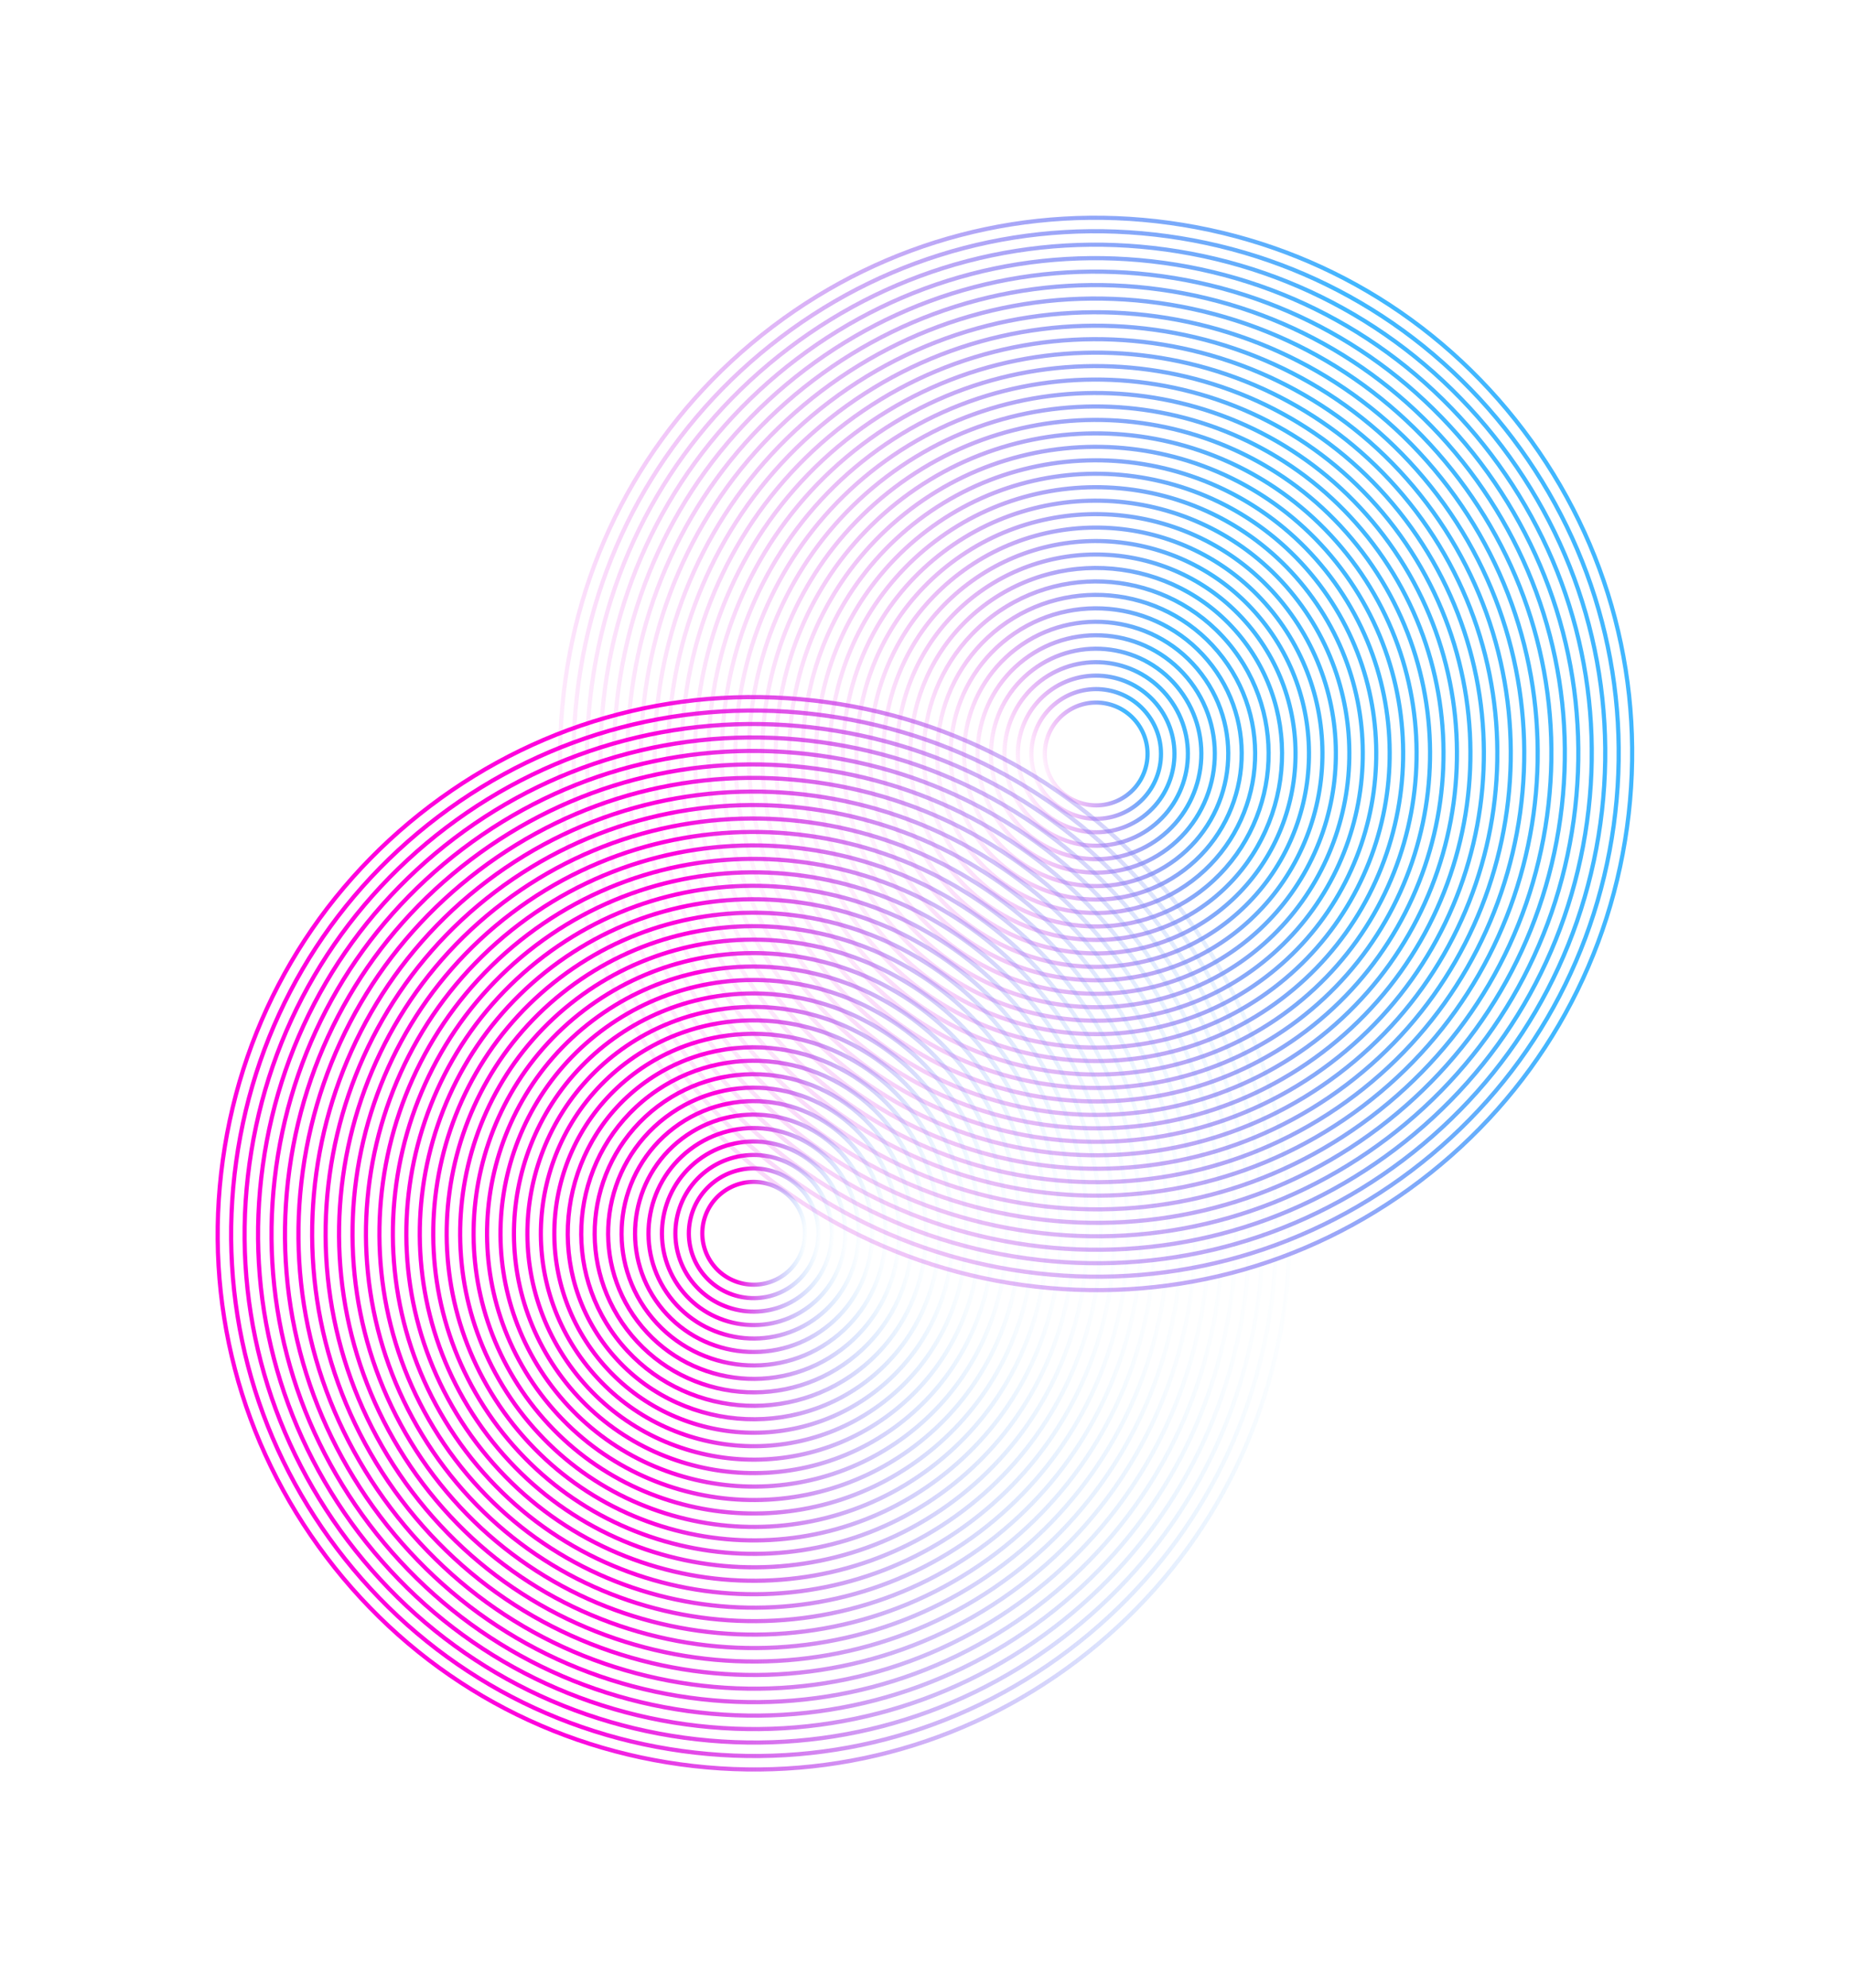 <svg width="1156" height="1241" viewBox="0 0 1156 1241" fill="none" xmlns="http://www.w3.org/2000/svg">
<path d="M887.396 738.52C815.84 792.706 727.475 815.786 638.572 803.514C549.668 791.242 470.869 745.086 416.691 673.541C362.518 602.002 339.453 513.64 351.742 424.739C364.031 335.838 410.203 257.04 481.76 202.853C553.316 148.667 641.68 125.587 730.584 137.859C819.487 150.131 898.282 196.291 952.455 267.831C1006.63 339.37 1029.69 427.731 1017.41 516.628C1005.12 605.535 958.947 684.337 887.396 738.52ZM483.328 204.925C412.326 258.691 366.508 336.881 354.319 425.091C342.124 513.306 365.015 600.976 418.772 671.966C472.525 742.95 550.716 788.752 638.928 800.933C727.139 813.115 814.827 790.205 885.824 736.443C956.82 682.68 1002.64 604.487 1014.83 516.276C1027.03 428.062 1004.14 340.392 950.38 269.402C896.622 198.413 818.436 152.616 730.224 140.434C642.012 128.262 554.325 151.162 483.328 204.925Z" fill="url(#paint0_linear_4210_1553)"/>
<path d="M882.322 731.819C812.556 784.65 726.399 807.156 639.72 795.187C553.04 783.218 476.214 738.22 423.393 668.467C370.572 598.713 348.081 512.57 360.065 425.887C372.043 339.209 417.064 262.38 486.83 209.549C556.596 156.718 642.753 134.212 729.433 146.181C816.112 158.15 892.938 203.148 945.759 272.901C998.58 342.654 1021.07 428.802 1009.09 515.481C997.104 602.163 952.083 678.992 882.322 731.819ZM488.402 211.625C419.191 264.036 374.529 340.253 362.645 426.244C350.762 512.236 373.072 597.702 425.468 666.895C477.865 736.088 554.081 780.741 640.074 792.615C726.063 804.484 811.537 782.163 880.749 729.752C949.96 677.341 994.622 601.124 1006.51 515.133C1018.39 429.147 996.083 343.68 943.682 274.482C891.282 205.284 815.064 160.64 729.076 148.771C643.088 136.893 557.609 159.219 488.402 211.625Z" fill="url(#paint1_linear_4210_1553)"/>
<path d="M877.248 725.118C809.272 776.594 725.328 798.522 640.871 786.865C556.414 775.208 481.563 731.359 430.098 663.397C378.634 595.435 356.724 511.496 368.395 427.045C380.071 342.591 423.936 267.735 491.912 216.26C559.887 164.785 643.832 142.856 728.289 154.513C812.746 166.17 887.597 210.02 939.061 277.981C990.526 345.943 1012.44 429.879 1000.76 514.333C989.083 598.791 945.219 673.647 877.248 725.118ZM493.476 218.326C426.055 269.381 382.549 343.624 370.968 427.392C359.391 511.155 381.125 594.413 432.17 661.82C483.214 729.227 557.462 772.719 641.227 784.284C724.992 795.85 808.254 774.097 875.675 723.042C943.097 671.986 986.598 597.738 998.184 513.976C1009.76 430.212 988.026 346.954 936.982 279.547C885.938 212.141 811.69 168.649 727.925 157.083C644.159 145.527 560.892 167.275 493.476 218.326Z" fill="url(#paint2_linear_4210_1553)"/>
<path d="M872.174 718.418C805.989 768.537 724.257 789.887 642.024 778.534C559.79 767.18 486.913 724.489 436.801 658.313C386.689 592.137 365.353 510.415 376.719 428.184C388.084 345.952 430.797 273.065 496.978 222.95C563.163 172.83 644.895 151.48 727.128 162.834C809.361 174.187 882.239 216.879 932.351 283.055C982.463 349.23 1003.79 430.956 992.433 513.184C981.068 595.416 938.354 668.303 872.174 718.418ZM498.55 225.026C432.919 274.726 390.569 347.005 379.294 428.545C368.019 510.084 389.183 591.13 438.871 656.745C488.559 722.361 560.837 764.7 642.374 775.957C723.917 787.21 804.97 766.041 870.602 716.341C936.233 666.642 978.583 594.362 989.858 512.823C1001.13 431.283 979.968 350.238 930.281 284.622C880.593 219.007 808.315 176.668 726.778 165.411C645.23 154.162 564.176 175.331 498.55 225.026Z" fill="url(#paint3_linear_4210_1553)"/>
<path d="M867.1 711.718C802.705 760.481 723.177 781.252 643.171 770.207C563.166 759.162 492.253 717.627 443.497 653.242C394.742 588.858 373.982 509.344 385.045 429.337C396.104 349.333 437.656 278.414 502.052 229.65C566.447 180.887 645.975 160.116 725.98 171.161C805.986 182.206 876.899 223.742 925.655 288.126C974.41 352.51 995.165 432.028 984.107 512.031C973.047 592.044 931.49 662.958 867.1 711.718ZM503.624 231.727C439.783 280.071 398.589 350.377 387.626 429.694C376.662 509.011 397.242 587.847 445.577 651.676C493.912 715.505 564.216 756.687 643.535 767.637C722.854 778.587 801.695 757.995 865.536 709.651C929.376 661.308 970.571 591.001 981.534 511.685C992.498 432.368 971.918 353.532 923.583 289.702C875.248 225.873 804.944 184.692 725.625 173.742C646.306 162.792 567.46 183.387 503.624 231.727Z" fill="url(#paint4_linear_4210_1553)"/>
<path d="M862.026 705.017C799.421 752.425 722.106 772.617 644.323 761.885C566.536 751.147 497.598 710.76 450.199 648.167C402.8 585.575 382.62 508.265 393.368 430.484C404.12 352.699 444.52 283.759 507.126 236.351C569.731 188.942 647.046 168.75 724.829 179.483C802.616 190.221 871.554 230.607 918.953 293.2C966.352 355.793 986.532 433.102 975.784 510.883C965.032 588.669 924.626 657.613 862.026 705.017ZM508.698 238.427C446.648 285.416 406.605 353.752 395.948 430.841C385.295 507.935 405.296 584.558 452.274 646.596C499.253 708.634 567.588 748.663 644.679 759.304C721.774 769.951 798.403 749.928 860.454 702.94C922.504 655.952 962.547 587.615 973.204 510.526C983.856 433.432 963.856 356.81 916.878 294.772C869.899 232.734 801.564 192.705 724.473 182.063C647.377 171.426 570.744 191.443 508.698 238.427Z" fill="url(#paint5_linear_4210_1553)"/>
<path d="M856.952 698.317C796.137 744.369 721.035 763.983 645.476 753.554C569.916 743.125 502.948 703.89 456.905 643.089C410.863 582.288 391.259 507.186 401.699 431.633C412.145 356.076 451.385 289.104 512.2 243.051C573.015 196.999 648.117 177.385 723.676 187.814C799.235 198.243 866.204 237.478 912.246 298.279C958.289 359.08 977.898 434.178 967.453 509.735C957.011 585.297 917.762 652.268 856.952 698.317ZM513.772 245.128C453.512 290.761 414.625 357.124 404.274 431.994C393.924 506.865 413.353 581.275 458.98 641.527C504.606 701.778 570.963 740.644 645.83 750.982C720.703 761.317 795.123 741.878 855.384 696.245C915.644 650.613 954.531 584.249 964.881 509.379C975.232 434.509 955.802 360.098 910.18 299.852C864.558 239.605 798.197 200.734 723.326 190.391C648.448 180.061 574.027 199.5 513.772 245.128Z" fill="url(#paint6_linear_4210_1553)"/>
<path d="M851.878 691.616C730.032 783.885 555.854 759.843 463.602 638.018C371.349 516.193 395.427 342.021 517.274 249.752C639.12 157.483 813.298 181.525 905.55 303.35C997.803 425.174 973.719 599.351 851.878 691.616ZM518.846 251.828C398.146 343.23 374.293 515.768 465.681 636.452C557.069 757.135 729.613 780.951 850.313 689.55C971.014 598.149 994.867 425.61 903.479 304.927C812.09 184.243 639.547 160.427 518.846 251.828Z" fill="url(#paint7_linear_4210_1553)"/>
<path d="M846.804 684.915C728.654 774.385 559.755 751.069 470.303 632.943C380.852 514.818 404.198 345.922 522.348 256.452C640.497 166.983 809.397 190.299 898.849 308.424C988.299 426.559 964.954 595.446 846.804 684.915ZM523.92 258.529C406.911 347.135 383.796 514.393 472.383 631.377C560.97 748.361 728.236 771.451 845.24 682.849C962.243 594.247 985.364 426.985 896.777 310.001C808.19 193.017 640.924 169.927 523.92 258.529Z" fill="url(#paint8_linear_4210_1553)"/>
<path d="M841.734 678.22C727.281 764.891 563.663 742.306 477.009 627.874C390.354 513.442 412.973 349.828 527.426 263.158C641.879 176.488 805.497 199.072 892.151 313.504C978.806 427.936 956.187 591.55 841.734 678.22ZM528.994 265.23C415.682 351.036 393.294 513.012 479.084 626.302C564.874 739.593 726.853 761.955 840.165 676.149C953.478 590.342 975.866 428.367 890.076 315.076C804.286 201.786 642.301 179.427 528.994 265.23Z" fill="url(#paint9_linear_4210_1553)"/>
<path d="M836.66 671.52C725.898 755.395 567.567 733.537 483.71 622.799C399.853 512.061 421.738 353.734 532.5 269.859C643.261 185.983 801.593 207.841 885.45 318.579C969.307 429.317 947.417 587.649 836.66 671.52ZM534.068 271.93C424.453 354.937 402.793 511.631 485.786 621.227C568.778 730.824 725.476 752.455 835.092 669.448C944.707 586.441 966.367 429.747 883.374 320.151C800.382 210.554 643.684 188.923 534.068 271.93Z" fill="url(#paint10_linear_4210_1553)"/>
<path d="M831.586 664.819C724.521 745.895 571.472 724.769 490.412 617.724C409.351 510.68 430.509 357.635 537.574 276.559C644.639 195.483 797.688 216.609 878.748 323.654C959.808 430.698 938.646 583.747 831.586 664.819ZM539.142 278.63C433.223 358.838 412.291 510.25 492.487 616.153C572.683 722.056 724.098 742.956 830.017 662.748C935.937 582.54 956.869 431.128 876.673 325.225C796.477 219.322 645.061 198.422 539.142 278.63Z" fill="url(#paint11_linear_4210_1553)"/>
<path d="M826.512 658.119C723.144 736.395 575.376 716 497.113 612.65C418.85 509.299 439.279 361.536 542.648 283.26C646.016 204.983 793.788 225.383 872.047 328.729C950.306 432.074 929.881 579.842 826.512 658.119ZM544.212 285.326C441.984 362.739 421.786 508.864 499.184 611.073C576.583 713.282 722.717 733.451 824.939 656.042C927.167 578.629 947.366 432.504 869.967 330.295C792.569 228.086 646.435 207.917 544.212 285.326Z" fill="url(#paint12_linear_4210_1553)"/>
<path d="M821.438 651.418C721.766 726.895 579.276 707.227 503.814 607.575C428.349 507.918 448.044 365.441 547.722 289.96C647.399 214.479 789.883 234.152 865.345 333.803C940.802 433.459 921.11 575.941 821.438 651.418ZM549.286 292.026C450.755 366.64 431.288 507.488 505.886 605.998C580.483 704.508 721.334 723.955 819.865 649.341C918.397 574.728 937.863 433.88 863.266 335.37C788.668 236.859 647.812 217.417 549.286 292.026Z" fill="url(#paint13_linear_4210_1553)"/>
<path d="M816.364 644.718C720.384 717.399 583.181 698.458 510.516 602.5C437.851 506.542 456.815 369.342 552.796 296.661C648.776 223.979 785.979 242.92 858.644 338.878C931.309 434.836 912.339 572.04 816.364 644.718ZM554.36 298.727C459.526 370.541 440.787 506.107 512.587 600.923C584.388 695.74 719.957 714.455 814.791 642.641C909.626 570.827 928.365 435.261 856.564 340.444C784.764 245.628 649.195 226.913 554.36 298.727Z" fill="url(#paint14_linear_4210_1553)"/>
<path d="M811.29 638.017C719.006 707.9 587.085 689.69 517.213 597.42C447.342 505.151 465.578 373.233 557.862 303.351C650.145 233.468 782.067 251.678 851.938 343.948C921.81 436.217 903.574 568.135 811.29 638.017ZM559.434 305.427C468.296 374.442 450.285 504.726 519.289 595.849C588.292 686.971 718.579 704.955 809.717 635.94C900.861 566.922 918.866 436.642 849.863 345.519C780.86 254.396 650.572 236.413 559.434 305.427Z" fill="url(#paint15_linear_4210_1553)"/>
<path d="M806.216 631.317C717.629 698.4 590.989 680.921 523.915 592.345C456.84 503.77 474.348 377.134 562.936 310.051C651.523 242.968 778.162 260.446 845.237 349.022C912.311 437.598 894.803 564.233 806.216 631.317ZM564.508 312.128C477.062 378.347 459.784 503.345 525.99 590.774C592.196 678.203 717.202 695.455 804.643 629.24C892.09 563.02 909.368 438.023 843.161 350.594C776.955 263.165 651.95 245.912 564.508 312.128Z" fill="url(#paint16_linear_4210_1553)"/>
<path d="M801.142 624.616C716.246 688.904 594.89 672.147 530.616 587.271C466.343 502.394 483.114 381.039 568.01 316.752C652.906 252.464 774.262 269.22 838.536 354.097C902.813 438.979 886.033 560.332 801.142 624.616ZM569.582 318.828C485.833 382.248 469.287 501.969 532.692 585.699C596.101 669.434 715.82 685.959 799.57 622.539C883.319 559.119 899.865 439.398 836.46 355.668C773.055 271.938 653.332 255.408 569.582 318.828Z" fill="url(#paint17_linear_4210_1553)"/>
<path d="M796.068 617.916C714.869 679.404 598.794 663.379 537.318 582.196C475.841 501.013 491.885 384.941 573.084 323.452C654.283 261.964 770.358 277.989 831.834 359.172C893.31 440.355 877.262 556.431 796.068 617.916ZM574.656 325.529C494.603 386.15 478.785 500.588 539.393 580.624C600.005 660.666 714.442 676.46 794.495 615.839C874.549 555.218 890.367 440.78 829.759 360.743C769.151 280.707 654.71 264.908 574.656 325.529Z" fill="url(#paint18_linear_4210_1553)"/>
<path d="M790.994 611.215C713.492 669.904 602.699 654.611 544.019 577.121C485.34 499.632 500.655 388.842 578.158 330.153C655.66 271.463 766.453 286.757 825.133 364.246C883.812 441.736 868.497 552.526 790.994 611.215ZM579.73 332.229C503.369 390.055 488.284 499.207 546.099 575.555C603.914 651.903 713.069 666.965 789.425 609.144C865.787 551.318 880.872 442.166 823.061 365.823C765.246 289.475 656.087 274.408 579.73 332.229Z" fill="url(#paint19_linear_4210_1553)"/>
<path d="M785.92 604.514C712.114 660.404 606.603 645.842 550.721 572.046C494.839 498.251 509.426 392.743 583.232 336.853C657.038 280.963 762.549 295.526 818.431 369.321C874.313 443.117 859.726 548.624 785.92 604.514ZM584.804 338.93C512.139 393.956 497.782 497.826 552.8 570.48C607.814 643.129 711.69 657.475 784.355 602.448C857.021 547.422 871.377 443.552 816.36 370.898C761.342 298.244 657.464 283.908 584.804 338.93Z" fill="url(#paint20_linear_4210_1553)"/>
<path d="M780.846 597.814C710.731 650.909 610.507 637.073 557.422 566.972C504.337 496.87 518.191 396.648 588.306 343.554C658.42 290.459 758.645 304.294 811.73 374.396C864.815 444.498 850.955 544.723 780.846 597.814ZM589.878 345.63C520.91 397.857 507.281 496.445 559.502 565.405C611.722 634.366 710.313 647.975 779.281 595.748C848.25 543.521 861.879 444.933 809.658 375.973C757.438 307.012 658.847 293.403 589.878 345.63Z" fill="url(#paint21_linear_4210_1553)"/>
<path d="M775.776 591.119C709.358 641.414 614.412 628.305 564.128 561.903C513.844 495.5 526.966 400.555 593.384 350.26C659.802 299.964 754.748 313.073 805.032 379.476C855.316 445.879 842.194 540.824 775.776 591.119ZM594.952 352.331C529.68 401.759 516.784 495.07 566.203 560.331C615.623 625.592 708.935 638.475 774.207 589.047C839.479 539.62 852.376 446.309 802.957 381.048C753.533 315.781 660.224 302.903 594.952 352.331Z" fill="url(#paint22_linear_4210_1553)"/>
<path d="M770.702 584.418C707.981 631.914 618.316 619.537 570.829 556.828C523.342 494.119 535.736 404.456 598.458 356.96C661.179 309.464 750.844 321.842 798.33 384.551C845.817 447.26 833.423 536.922 770.702 584.418ZM600.026 359.032C538.446 405.664 526.282 493.689 572.904 555.256C619.527 616.824 707.558 628.975 769.133 582.347C830.714 535.715 842.878 447.69 796.255 386.122C749.633 324.555 661.602 312.403 600.026 359.032Z" fill="url(#paint23_linear_4210_1553)"/>
<path d="M765.628 577.718C706.598 622.419 622.22 610.768 577.531 551.753C532.841 492.738 544.507 408.357 603.532 363.661C662.562 318.96 746.94 330.61 791.629 389.625C836.319 448.641 824.653 533.021 765.628 577.718ZM605.1 365.732C547.216 409.565 535.781 492.308 579.606 550.181C623.431 608.055 706.175 619.479 764.059 575.646C821.943 531.813 833.379 449.071 789.554 391.197C745.728 333.323 662.984 321.899 605.1 365.732Z" fill="url(#paint24_linear_4210_1553)"/>
<path d="M760.554 571.017C705.221 612.919 626.125 602 584.232 546.678C542.339 491.357 553.272 412.263 608.606 370.361C663.939 328.46 743.035 339.379 784.928 394.7C826.82 450.022 815.882 529.12 760.554 571.017ZM610.17 372.427C555.983 413.461 545.275 490.921 586.303 545.101C627.332 599.281 704.794 609.974 758.981 568.941C813.169 527.907 823.876 450.447 782.848 396.266C741.82 342.086 664.358 331.394 610.17 372.427Z" fill="url(#paint25_linear_4210_1553)"/>
<path d="M755.48 564.317C703.843 603.419 630.029 593.231 590.934 541.603C551.838 489.976 562.043 416.164 613.68 377.062C665.317 337.959 739.131 348.147 778.226 399.775C817.318 451.397 807.117 525.214 755.48 564.317ZM615.244 379.128C564.748 417.366 554.774 489.54 593.005 540.026C631.236 590.513 703.417 600.474 753.907 562.24C804.403 524.002 814.383 451.824 776.152 401.337C737.92 350.86 665.735 340.893 615.244 379.128Z" fill="url(#paint26_linear_4210_1553)"/>
<path d="M750.406 557.616C702.466 593.919 633.93 584.458 597.635 536.529C561.341 488.6 570.81 420.06 618.75 383.757C666.69 347.454 735.226 356.916 771.525 404.85C807.823 452.784 798.346 521.313 750.406 557.616ZM620.318 385.828C573.519 421.268 564.276 488.165 599.706 534.952C635.137 581.739 702.039 590.975 748.833 555.54C795.633 520.1 804.881 453.199 769.451 406.412C734.021 359.625 667.113 350.393 620.318 385.828Z" fill="url(#paint27_linear_4210_1553)"/>
<path d="M745.332 550.916C701.083 584.423 637.834 575.689 604.332 531.449C570.831 487.208 579.576 423.956 623.82 390.452C668.068 356.944 731.318 365.679 764.819 409.919C798.32 454.159 789.575 517.412 745.332 550.916ZM625.392 392.529C582.29 425.169 573.77 486.787 606.403 529.881C639.036 572.975 700.651 581.483 743.759 548.839C786.862 516.199 795.382 454.58 762.749 411.487C730.111 368.397 668.495 359.889 625.392 392.529Z" fill="url(#paint28_linear_4210_1553)"/>
<path d="M740.258 544.215C699.706 574.924 641.738 566.921 611.034 526.374C580.33 485.827 588.342 427.861 628.894 397.153C669.446 366.444 727.414 374.447 758.118 414.994C788.822 455.54 780.805 513.511 740.258 544.215ZM630.466 399.229C591.06 429.07 583.274 485.403 613.109 524.802C642.945 564.202 699.279 571.979 738.685 542.139C778.091 512.298 785.884 455.961 756.048 416.561C726.207 377.166 669.873 369.389 630.466 399.229Z" fill="url(#paint29_linear_4210_1553)"/>
<path d="M735.184 537.515C698.329 565.424 645.643 558.152 617.736 521.299C589.833 484.452 597.113 431.762 633.968 403.853C670.823 375.944 723.509 383.216 751.416 420.069C779.324 456.921 772.04 509.606 735.184 537.515ZM635.541 405.93C599.826 432.975 592.767 484.026 619.806 519.732C646.844 555.438 697.897 562.483 733.611 535.438C769.326 508.393 776.385 457.342 749.346 421.636C722.302 385.934 671.25 378.889 635.541 405.93Z" fill="url(#paint30_linear_4210_1553)"/>
<path d="M730.11 530.814C696.946 555.928 649.543 549.378 624.437 516.224C599.331 483.07 605.883 435.663 639.042 410.553C672.206 385.44 719.609 391.989 744.715 425.143C769.821 458.297 763.269 505.704 730.11 530.814ZM640.615 412.63C608.596 436.876 602.266 482.644 626.507 514.657C650.749 546.669 696.519 552.983 728.537 528.737C760.555 504.491 766.886 458.723 742.645 426.711C718.398 394.702 672.633 388.384 640.615 412.63Z" fill="url(#paint31_linear_4210_1553)"/>
<path d="M725.036 524.114C695.569 546.428 653.447 540.61 631.138 511.15C608.83 481.69 614.648 439.569 644.116 417.254C673.583 394.94 715.705 400.758 738.014 430.218C760.326 459.683 754.498 501.803 725.036 524.114ZM645.689 419.331C617.367 440.777 611.768 481.269 633.209 509.582C654.649 537.895 695.137 543.488 723.463 522.037C751.785 500.59 757.384 460.099 735.943 431.786C714.503 403.472 674.01 397.884 645.689 419.331Z" fill="url(#paint32_linear_4210_1553)"/>
<path d="M719.962 517.413C694.191 536.928 657.352 531.841 637.84 506.075C618.328 480.309 623.419 443.47 649.19 423.955C674.961 404.439 711.8 409.526 731.312 435.293C750.824 461.059 745.733 497.898 719.962 517.413ZM650.762 426.031C626.132 444.683 621.267 479.888 639.914 504.513C658.561 529.138 693.767 533.998 718.397 515.347C743.027 496.695 747.893 461.49 729.246 436.865C710.593 412.245 675.387 407.384 650.762 426.031Z" fill="url(#paint33_linear_4210_1553)"/>
<path d="M714.888 510.713C692.814 527.429 661.256 523.073 644.541 501C627.827 478.928 632.19 447.371 654.264 430.655C676.338 413.939 707.896 418.295 724.61 440.368C741.325 462.44 736.962 493.997 714.888 510.713ZM655.836 432.732C634.903 448.584 630.765 478.507 646.616 499.438C662.466 520.369 692.39 524.499 713.323 508.647C734.257 492.795 738.395 462.872 722.544 441.94C706.689 421.013 676.765 416.884 655.836 432.732Z" fill="url(#paint34_linear_4210_1553)"/>
<path d="M709.818 504.017C691.435 517.938 665.164 514.31 651.247 495.931C637.329 477.552 640.964 451.278 659.342 437.361C677.725 423.441 703.995 427.069 717.913 445.448C731.831 463.826 728.195 490.101 709.818 504.017ZM660.911 439.433C643.674 452.485 640.264 477.126 653.317 494.363C666.37 511.601 691.012 514.999 708.249 501.946C725.486 488.893 728.896 464.253 715.843 447.015C702.79 429.778 678.147 426.38 660.911 439.433Z" fill="url(#paint35_linear_4210_1553)"/>
<path d="M704.744 497.317C690.058 508.438 669.065 505.536 657.948 490.856C646.828 476.171 649.73 455.183 664.416 444.061C679.102 432.94 700.095 435.842 711.211 450.522C722.328 465.202 719.425 486.199 704.744 497.317ZM665.984 446.133C652.444 456.386 649.766 475.75 660.018 489.288C670.27 502.827 689.63 505.503 703.175 495.245C716.715 484.992 719.393 465.628 709.141 452.09C698.88 438.55 679.525 435.879 665.984 446.133Z" fill="url(#paint36_linear_4210_1553)"/>
<path d="M673.517 1037.76C601.961 1091.94 513.596 1115.02 424.693 1102.75C335.789 1090.48 256.99 1044.32 202.816 972.784C148.643 901.245 125.578 812.884 137.867 723.982C150.156 635.081 196.334 556.279 267.885 502.097C339.435 447.914 427.805 424.83 516.709 437.102C605.612 449.374 684.407 495.535 738.58 567.074C792.754 638.613 815.818 726.974 803.534 815.872C791.245 904.773 745.068 983.575 673.517 1037.76ZM269.453 504.168C198.451 557.935 152.633 636.124 140.438 724.338C128.244 812.553 151.138 900.228 204.892 971.213C258.645 1042.2 336.836 1088 425.047 1100.18C513.264 1112.36 600.947 1089.45 671.949 1035.69C742.95 981.919 788.769 903.73 800.958 815.52C813.152 727.305 790.262 639.635 736.505 568.645C682.747 497.656 604.561 451.859 516.349 439.678C428.133 427.5 340.45 450.405 269.453 504.168Z" fill="url(#paint37_linear_4210_1553)"/>
<path d="M668.447 1031.06C598.681 1083.89 512.524 1106.4 425.845 1094.43C339.165 1082.46 262.339 1037.46 209.518 967.709C156.697 897.956 134.206 811.812 146.19 725.13C158.168 638.451 203.189 561.622 272.955 508.792C342.721 455.961 428.878 433.455 515.558 445.424C602.237 457.393 679.063 502.391 731.884 572.144C784.705 641.897 807.19 728.045 795.212 814.724C783.225 901.401 738.208 978.235 668.447 1031.06ZM274.527 510.868C205.316 563.279 160.654 639.496 148.77 725.487C136.887 811.479 159.193 896.94 211.593 966.138C263.994 1035.34 340.211 1079.98 426.2 1091.85C512.189 1103.72 597.663 1081.4 666.875 1028.99C736.086 976.574 780.748 900.358 792.632 814.366C804.519 728.38 782.21 642.914 729.809 573.716C677.408 504.518 601.191 459.873 515.202 448.005C429.209 436.13 343.734 458.461 274.527 510.868Z" fill="url(#paint38_linear_4210_1553)"/>
<path d="M663.373 1024.36C595.397 1075.84 511.453 1097.76 426.996 1086.11C342.535 1074.45 267.684 1030.6 216.219 962.635C164.755 894.673 142.84 810.737 154.516 726.283C166.192 641.828 210.057 566.973 278.033 515.497C346.008 464.022 429.953 442.094 514.405 453.755C598.862 465.412 673.713 509.261 725.177 577.223C776.642 645.185 798.557 729.12 786.881 813.575C775.204 898.029 731.344 972.89 663.373 1024.36ZM279.601 517.569C212.18 568.624 168.674 642.867 157.093 726.635C145.511 810.402 167.251 893.656 218.295 961.063C269.339 1028.47 343.587 1071.96 427.352 1083.53C511.117 1095.09 594.379 1073.34 661.801 1022.28C729.222 971.23 772.724 896.981 784.309 813.219C795.886 729.455 774.151 646.197 723.107 578.791C672.063 511.384 597.815 467.892 514.05 456.326C430.28 444.765 347.017 466.518 279.601 517.569Z" fill="url(#paint39_linear_4210_1553)"/>
<path d="M658.299 1017.66C592.114 1067.78 510.382 1089.13 428.149 1077.78C345.915 1066.42 273.038 1023.73 222.926 957.556C172.818 891.386 151.478 809.658 162.844 727.426C174.209 645.195 216.922 572.308 283.103 522.193C349.283 472.077 431.02 450.723 513.253 462.077C595.486 473.43 668.364 516.122 718.476 582.298C768.588 648.473 789.918 730.199 778.558 812.427C767.189 894.654 724.48 967.546 658.299 1017.66ZM284.675 524.269C219.044 573.969 176.694 646.248 165.419 727.788C154.144 809.327 175.309 890.373 224.996 955.988C274.684 1021.6 346.962 1063.94 428.499 1075.2C510.042 1086.45 591.095 1065.28 656.727 1015.58C722.358 965.885 764.708 893.605 775.983 812.066C787.258 730.526 766.093 649.481 716.406 583.865C666.718 518.25 594.44 475.911 512.903 464.654C431.351 453.399 350.301 474.574 284.675 524.269Z" fill="url(#paint40_linear_4210_1553)"/>
<path d="M653.225 1010.96C588.83 1059.72 509.302 1080.49 429.296 1069.45C349.291 1058.4 278.378 1016.87 229.622 952.485C180.867 888.101 160.107 808.587 171.17 728.58C182.229 648.576 223.781 577.657 288.177 528.893C352.572 480.129 432.1 459.359 512.106 470.404C592.111 481.449 663.024 522.984 711.78 587.369C760.535 651.753 781.29 731.271 770.232 811.274C759.168 891.282 717.615 962.201 653.225 1010.96ZM289.749 530.97C225.908 579.314 184.714 649.62 173.751 728.937C162.778 808.252 183.363 887.084 231.698 950.914C280.033 1014.74 350.337 1055.92 429.656 1066.87C508.975 1077.82 587.816 1057.23 651.657 1008.89C715.498 960.545 756.692 890.239 767.655 810.922C778.619 731.605 758.039 652.769 709.704 588.94C661.369 525.111 591.065 483.929 511.746 472.98C432.427 462.03 353.59 482.626 289.749 530.97Z" fill="url(#paint41_linear_4210_1553)"/>
<path d="M648.151 1004.26C585.546 1051.67 508.231 1071.86 430.448 1061.13C352.661 1050.39 283.722 1010 236.324 947.41C188.925 884.818 168.745 807.508 179.492 729.727C190.245 651.942 230.645 583.002 293.251 535.594C355.856 488.186 433.171 467.993 510.954 478.726C588.741 489.464 657.679 529.85 705.078 592.443C752.477 655.036 772.656 732.346 761.909 810.127C751.153 887.906 710.751 956.856 648.151 1004.26ZM294.823 537.67C232.773 584.659 192.73 652.996 182.073 730.084C171.415 807.183 191.42 883.801 238.399 945.839C285.378 1007.88 353.713 1047.91 430.804 1058.55C507.898 1069.19 584.528 1049.17 646.578 1002.18C708.629 955.195 748.672 886.858 759.329 809.769C769.981 732.675 749.981 656.053 703.003 594.015C656.024 531.977 587.693 491.953 510.598 481.307C433.498 470.664 356.874 490.682 294.823 537.67Z" fill="url(#paint42_linear_4210_1553)"/>
<path d="M643.077 997.559C582.262 1043.61 507.16 1063.23 431.601 1052.8C356.042 1042.37 289.073 1003.13 243.031 942.332C196.988 881.53 177.384 806.429 187.824 730.876C198.27 655.319 237.51 588.347 298.325 542.294C359.14 496.242 434.242 476.628 509.801 487.057C585.36 497.486 652.329 536.721 698.371 597.522C744.414 658.323 764.023 733.421 753.578 808.978C743.132 884.535 703.892 951.507 643.077 997.559ZM299.897 544.371C239.637 590.004 200.75 656.367 190.4 731.237C180.049 806.108 199.479 880.518 245.101 940.764C290.723 1001.01 357.084 1039.88 431.955 1050.23C506.828 1060.56 581.248 1041.12 641.509 995.488C701.769 949.855 740.656 883.492 751.006 808.622C761.357 733.752 741.927 659.341 696.301 599.09C650.675 538.838 584.318 499.972 509.447 489.629C434.574 479.294 360.158 498.738 299.897 544.371Z" fill="url(#paint43_linear_4210_1553)"/>
<path d="M638.003 990.859C516.157 1083.13 341.979 1059.09 249.727 937.261C157.474 815.436 181.552 641.264 303.399 548.995C425.245 456.726 599.423 480.768 691.675 602.593C783.928 724.417 759.844 898.594 638.003 990.859ZM304.967 551.066C184.262 642.471 160.418 815.011 251.802 935.689C343.186 1056.37 515.734 1080.19 636.435 988.787C757.135 897.386 780.988 724.847 689.6 604.164C598.212 483.481 425.668 459.665 304.967 551.066Z" fill="url(#paint44_linear_4210_1553)"/>
<path d="M632.929 984.158C514.78 1073.63 345.88 1050.31 256.428 932.186C166.977 814.061 190.323 645.165 308.473 555.695C426.622 466.226 595.522 489.542 684.974 607.667C774.425 725.793 751.079 894.689 632.929 984.158ZM310.041 557.767C193.032 646.373 169.917 813.631 258.504 930.615C347.091 1047.6 514.357 1070.69 631.361 982.087C748.364 893.485 771.485 726.223 682.898 609.239C594.311 492.255 427.045 469.165 310.041 557.767Z" fill="url(#paint45_linear_4210_1553)"/>
<path d="M627.855 977.458C513.402 1064.13 349.784 1041.54 263.129 927.112C176.475 812.68 199.093 649.066 313.546 562.396C428 475.726 591.618 498.31 678.272 612.742C764.926 727.174 742.308 890.788 627.855 977.458ZM315.115 564.467C201.803 650.274 179.415 812.25 265.205 925.54C350.995 1038.83 512.974 1061.19 626.286 975.387C739.599 889.58 761.987 727.604 676.197 614.314C590.407 501.023 428.422 478.665 315.115 564.467Z" fill="url(#paint46_linear_4210_1553)"/>
<path d="M622.781 970.757C512.019 1054.63 353.688 1032.77 269.831 922.037C185.974 811.299 207.859 652.971 318.621 569.096C429.382 485.221 587.713 507.079 671.571 617.817C755.428 728.555 733.537 886.886 622.781 970.757ZM320.189 571.168C210.573 654.175 188.913 810.868 271.906 920.465C354.899 1030.06 511.597 1051.69 621.212 968.686C730.828 885.679 752.488 728.985 669.495 619.388C586.502 509.792 429.805 488.161 320.189 571.168Z" fill="url(#paint47_linear_4210_1553)"/>
<path d="M617.707 964.057C510.642 1045.13 357.593 1024.01 276.533 916.962C195.472 809.918 216.63 656.873 323.695 575.797C430.76 494.721 583.809 515.847 664.869 622.892C745.929 729.936 724.772 882.981 617.707 964.057ZM325.263 577.868C219.344 658.076 198.412 809.488 278.608 915.391C358.804 1021.29 510.219 1042.19 616.139 961.986C722.058 881.778 742.99 730.366 662.794 624.463C582.598 518.56 431.182 497.66 325.263 577.868Z" fill="url(#paint48_linear_4210_1553)"/>
<path d="M612.633 957.356C509.265 1035.63 361.497 1015.24 283.234 911.887C204.971 808.537 225.4 660.774 328.769 582.497C432.137 504.221 579.905 524.616 658.168 627.966C736.431 731.317 716.002 879.08 612.633 957.356ZM330.337 584.569C228.109 661.981 207.911 808.106 285.309 910.316C362.708 1012.52 508.842 1032.69 611.064 955.285C713.292 877.872 733.491 731.747 656.092 629.538C578.694 527.329 432.56 507.16 330.337 584.569Z" fill="url(#paint49_linear_4210_1553)"/>
<path d="M607.559 950.656C507.887 1026.13 365.397 1006.46 289.936 906.813C214.47 807.156 234.166 664.679 333.843 589.198C433.52 513.717 576.005 533.389 651.466 633.041C726.932 732.698 707.231 875.179 607.559 950.656ZM335.411 591.269C236.88 665.883 217.413 806.731 292.011 905.241C366.609 1003.75 507.459 1023.2 605.991 948.584C704.522 873.971 723.989 733.123 649.391 634.613C574.794 536.102 433.943 516.656 335.411 591.269Z" fill="url(#paint50_linear_4210_1553)"/>
<path d="M602.489 943.961C506.509 1016.64 369.306 997.701 296.641 901.743C223.976 805.785 242.94 668.586 338.921 595.904C434.901 523.222 572.104 542.163 644.769 638.121C717.434 734.079 698.464 871.283 602.489 943.961ZM340.485 597.97C245.651 669.784 226.912 805.35 298.712 900.166C370.513 994.983 506.082 1013.7 600.916 941.884C695.751 870.07 714.49 734.504 642.689 639.687C570.889 544.871 435.32 526.156 340.485 597.97Z" fill="url(#paint51_linear_4210_1553)"/>
<path d="M597.415 937.26C505.131 1007.14 373.21 988.933 303.338 896.663C233.467 804.394 251.703 672.476 343.987 602.594C436.271 532.711 568.192 550.921 638.063 643.191C707.935 735.46 689.699 867.378 597.415 937.26ZM345.559 604.671C254.421 673.685 236.411 803.969 305.414 895.092C374.417 986.214 504.705 1004.2 595.842 935.184C686.986 866.165 704.991 735.885 635.988 644.762C566.985 553.64 436.697 535.656 345.559 604.671Z" fill="url(#paint52_linear_4210_1553)"/>
<path d="M592.341 930.56C503.754 997.643 377.114 980.164 310.04 891.589C242.965 803.013 260.473 676.377 349.061 609.294C437.648 542.211 564.291 559.695 631.362 648.265C698.432 736.836 680.928 863.477 592.341 930.56ZM350.633 611.371C263.187 677.59 245.909 802.588 312.115 890.017C378.321 977.446 503.327 994.698 590.768 928.483C678.215 862.264 695.493 737.266 629.286 649.837C563.08 562.408 438.075 545.156 350.633 611.371Z" fill="url(#paint53_linear_4210_1553)"/>
<path d="M587.267 923.859C502.371 988.147 381.015 971.39 316.741 886.514C252.468 801.637 269.239 680.283 354.135 615.995C439.031 551.707 560.387 568.463 624.661 653.34C688.934 738.217 672.158 859.575 587.267 923.859ZM355.707 618.071C271.958 681.492 255.412 801.212 318.817 884.942C382.226 968.677 501.945 985.202 585.694 921.782C669.444 858.362 685.99 738.642 622.585 654.912C559.176 571.176 439.457 554.651 355.707 618.071Z" fill="url(#paint54_linear_4210_1553)"/>
<path d="M582.193 917.158C500.994 978.647 384.919 962.622 323.443 881.439C261.966 800.256 278.01 684.184 359.209 622.695C440.408 561.207 556.483 577.232 617.959 658.415C679.435 739.598 663.392 855.67 582.193 917.158ZM360.781 624.772C280.728 685.393 264.91 799.831 325.518 879.867C386.13 959.909 500.567 975.703 580.62 915.082C660.674 854.461 676.492 740.023 615.884 659.986C555.272 579.945 440.835 564.151 360.781 624.772Z" fill="url(#paint55_linear_4210_1553)"/>
<path d="M577.119 910.458C499.617 969.147 388.824 953.853 330.144 876.364C271.465 798.875 286.78 688.085 364.283 629.396C441.785 570.706 552.578 586 611.258 663.489C669.937 740.979 654.622 851.769 577.119 910.458ZM365.855 631.472C289.494 689.298 274.409 798.45 332.224 874.798C390.039 951.146 499.194 966.208 575.55 908.386C651.912 850.561 666.997 741.409 609.186 665.066C551.367 588.713 442.212 573.651 365.855 631.472Z" fill="url(#paint56_linear_4210_1553)"/>
<path d="M572.045 903.757C498.239 959.647 392.728 945.085 336.846 871.289C280.964 797.494 295.545 691.99 369.357 636.096C443.163 580.206 548.674 594.769 604.556 668.564C660.438 742.36 645.851 847.867 572.045 903.757ZM370.925 638.168C298.26 693.194 283.903 797.064 338.921 869.718C393.935 942.367 497.811 956.712 570.476 901.686C643.142 846.66 657.498 742.79 602.481 670.136C547.467 597.487 443.591 583.141 370.925 638.168Z" fill="url(#paint57_linear_4210_1553)"/>
<path d="M566.971 897.057C496.856 950.152 396.632 936.317 343.547 866.215C290.462 796.113 304.316 695.892 374.431 642.797C444.545 589.702 544.77 603.537 597.855 673.639C650.94 743.741 637.08 843.966 566.971 897.057ZM375.999 644.868C307.031 697.095 293.402 795.683 345.623 864.643C397.843 933.604 496.434 947.213 565.402 894.986C634.371 842.759 648 744.171 595.779 675.211C543.558 606.25 444.968 592.641 375.999 644.868Z" fill="url(#paint58_linear_4210_1553)"/>
<path d="M561.897 890.357C495.479 940.652 400.533 927.543 350.249 861.14C299.965 794.737 313.087 699.793 379.505 649.497C445.923 599.202 540.869 612.311 591.153 678.714C641.437 745.116 628.315 840.061 561.897 890.357ZM381.073 651.569C315.801 700.996 302.904 794.307 352.324 859.569C401.744 924.83 495.056 937.713 560.328 888.285C625.6 838.857 638.497 745.547 589.078 680.285C539.658 615.024 446.345 602.141 381.073 651.569Z" fill="url(#paint59_linear_4210_1553)"/>
<path d="M556.823 883.656C494.102 931.152 404.437 918.774 356.95 856.065C309.463 793.356 321.858 703.694 384.579 656.198C447.3 608.702 536.965 621.079 584.452 683.788C631.938 746.497 619.544 836.16 556.823 883.656ZM386.147 658.269C324.567 704.902 312.403 792.926 359.026 854.494C405.648 916.061 493.679 928.213 555.254 881.584C616.83 834.956 628.999 746.928 582.376 685.36C535.754 623.792 447.723 611.641 386.147 658.269Z" fill="url(#paint60_linear_4210_1553)"/>
<path d="M551.749 876.956C492.724 921.652 408.341 910.006 363.652 850.991C318.962 791.975 330.628 707.595 389.653 662.898C448.683 618.198 533.06 629.848 577.75 688.863C622.44 747.878 610.774 832.259 551.749 876.956ZM391.221 664.97C333.337 708.803 321.902 791.545 365.727 849.419C409.552 907.293 492.296 918.717 550.18 874.884C608.064 831.051 619.5 748.309 575.675 690.435C531.849 632.561 449.105 621.137 391.221 664.97Z" fill="url(#paint61_linear_4210_1553)"/>
<path d="M546.675 870.255C491.342 912.157 412.246 901.237 370.353 845.916C328.461 790.594 339.393 711.5 394.727 669.599C450.06 627.697 529.156 638.616 571.049 693.938C612.941 749.259 602.003 828.357 546.675 870.255ZM396.295 671.67C342.108 712.704 331.4 790.164 372.429 844.344C413.457 898.524 490.919 909.217 545.106 868.184C599.294 827.15 610.002 749.69 568.973 695.51C527.945 641.329 450.483 630.637 396.295 671.67Z" fill="url(#paint62_linear_4210_1553)"/>
<path d="M541.601 863.554C489.964 902.657 416.15 892.469 377.055 840.841C337.959 789.213 348.164 715.402 399.801 676.299C451.438 637.197 525.252 647.385 564.347 699.013C603.443 750.64 593.238 824.452 541.601 863.554ZM401.369 678.371C350.873 716.609 340.899 788.783 379.13 839.27C417.361 889.756 489.542 899.717 540.032 861.483C590.523 823.249 600.503 751.071 562.272 700.584C524.041 650.098 451.86 640.136 401.369 678.371Z" fill="url(#paint63_linear_4210_1553)"/>
<path d="M536.531 856.859C488.591 893.162 420.054 883.7 383.76 835.772C347.466 787.843 356.935 719.303 404.875 683C452.815 646.697 521.351 656.159 557.65 704.093C593.948 752.027 584.471 820.556 536.531 856.859ZM406.443 685.071C359.644 720.51 350.401 787.407 385.831 834.195C421.261 880.982 488.164 890.218 534.958 854.782C581.758 819.343 591.006 752.442 555.576 705.655C520.146 658.868 453.243 649.632 406.443 685.071Z" fill="url(#paint64_linear_4210_1553)"/>
<path d="M531.457 850.159C487.208 883.666 423.959 874.932 390.457 830.692C356.956 786.451 365.701 723.199 409.945 689.695C454.193 656.188 517.443 664.922 550.944 709.162C584.445 753.402 575.7 816.655 531.457 850.159ZM411.517 691.772C368.415 724.412 359.895 786.031 392.528 829.124C425.161 872.218 486.776 880.726 529.884 848.082C572.992 815.438 581.507 753.823 548.874 710.73C516.236 667.64 454.62 659.132 411.517 691.772Z" fill="url(#paint65_linear_4210_1553)"/>
<path d="M526.383 843.458C485.831 874.166 427.858 866.168 397.154 825.621C366.449 785.074 374.461 727.108 415.013 696.4C455.566 665.691 513.533 673.694 544.237 714.241C574.942 754.787 566.935 812.75 526.383 843.458ZM416.591 698.472C377.185 728.313 369.398 784.645 399.234 824.045C429.07 863.445 485.404 871.222 524.81 841.381C564.216 811.541 572.008 755.204 542.173 715.804C512.331 676.408 455.997 668.632 416.591 698.472Z" fill="url(#paint66_linear_4210_1553)"/>
<path d="M521.309 836.758C484.454 864.667 431.768 857.395 403.861 820.542C375.954 783.689 383.232 731.009 420.093 703.096C456.954 675.183 509.634 682.459 537.541 719.311C565.449 756.164 558.164 808.849 521.309 836.758ZM421.666 705.173C385.951 732.218 378.892 783.268 405.931 818.975C432.969 854.681 484.022 861.726 519.736 834.681C555.451 807.636 562.51 756.585 535.471 720.879C508.427 685.177 457.375 678.132 421.666 705.173Z" fill="url(#paint67_linear_4210_1553)"/>
<path d="M516.235 830.057C483.071 855.171 435.668 848.621 410.562 815.467C385.456 782.314 392.008 734.906 425.167 709.797C458.331 684.683 505.734 691.232 530.84 724.386C555.946 757.54 549.394 804.947 516.235 830.057ZM426.74 711.873C394.721 736.119 388.39 781.887 412.632 813.9C436.874 845.912 482.644 852.226 514.662 827.98C546.681 803.734 553.011 757.966 528.77 725.954C504.523 693.945 458.758 687.627 426.74 711.873Z" fill="url(#paint68_linear_4210_1553)"/>
<path d="M511.161 823.357C481.693 845.671 439.572 839.853 417.263 810.393C394.955 780.933 400.773 738.812 430.241 716.497C459.708 694.183 501.83 700.001 524.138 729.461C546.447 758.921 540.623 801.046 511.161 823.357ZM431.813 718.574C403.492 740.021 397.893 780.512 419.333 808.825C440.774 837.139 481.262 842.731 509.588 821.28C537.91 799.833 543.509 759.342 522.068 731.029C500.628 702.715 460.135 697.127 431.813 718.574Z" fill="url(#paint69_linear_4210_1553)"/>
<path d="M506.087 816.656C480.316 836.171 443.477 831.084 423.965 805.318C404.453 779.552 409.544 742.713 435.315 723.198C461.086 703.683 497.925 708.769 517.437 734.536C536.949 760.302 531.858 797.141 506.087 816.656ZM436.883 725.269C412.253 743.92 407.388 779.126 426.035 803.75C444.682 828.375 479.888 833.236 504.518 814.585C529.148 795.933 534.014 760.728 515.367 736.103C496.714 711.482 461.508 706.622 436.883 725.269Z" fill="url(#paint70_linear_4210_1553)"/>
<path d="M501.013 809.955C478.939 826.671 447.381 822.316 430.666 800.243C413.952 778.17 418.315 746.614 440.389 729.898C462.463 713.182 494.021 717.538 510.736 739.61C527.45 761.683 523.087 793.24 501.013 809.955ZM441.958 731.969C421.024 747.821 416.886 777.744 432.737 798.675C448.587 819.607 478.511 823.736 499.444 807.884C520.378 792.032 524.516 762.109 508.665 741.178C492.814 720.256 462.891 716.117 441.958 731.969Z" fill="url(#paint71_linear_4210_1553)"/>
<path d="M495.939 803.255C477.556 817.176 451.285 813.547 437.368 795.169C423.45 776.79 427.085 750.515 445.463 736.599C463.846 722.678 490.116 726.306 504.034 744.685C517.951 763.064 514.316 789.339 495.939 803.255ZM447.031 738.67C429.795 751.723 426.385 776.363 439.438 793.601C452.491 810.838 477.133 814.236 494.37 801.184C511.607 788.131 515.017 763.49 501.964 746.253C488.911 729.015 464.268 725.617 447.031 738.67Z" fill="url(#paint72_linear_4210_1553)"/>
<path d="M490.865 796.555C476.179 807.676 455.186 804.774 444.069 790.094C432.949 775.409 435.851 754.421 450.537 743.299C465.223 732.178 486.216 735.08 497.333 749.76C508.453 764.445 505.551 785.434 490.865 796.555ZM452.106 745.371C438.565 755.624 435.887 774.988 446.139 788.526C456.391 802.065 475.751 804.741 489.296 794.483C502.836 784.23 505.514 764.866 495.262 751.328C485.005 737.793 465.646 735.117 452.106 745.371Z" fill="url(#paint73_linear_4210_1553)"/>
<defs>
<linearGradient id="paint0_linear_4210_1553" x1="405.142" y1="855.619" x2="984.074" y2="701.263" gradientUnits="userSpaceOnUse">
<stop stop-color="#FF01DD" stop-opacity="0"/>
<stop offset="1" stop-color="#41B7FF"/>
</linearGradient>
<linearGradient id="paint1_linear_4210_1553" x1="412.131" y1="845.988" x2="976.586" y2="695.493" gradientUnits="userSpaceOnUse">
<stop stop-color="#FF01DD" stop-opacity="0"/>
<stop offset="1" stop-color="#41B7FF"/>
</linearGradient>
<linearGradient id="paint2_linear_4210_1553" x1="419.123" y1="836.361" x2="969.095" y2="689.732" gradientUnits="userSpaceOnUse">
<stop stop-color="#FF01DD" stop-opacity="0"/>
<stop offset="1" stop-color="#41B7FF"/>
</linearGradient>
<linearGradient id="paint3_linear_4210_1553" x1="426.119" y1="826.723" x2="961.597" y2="683.95" gradientUnits="userSpaceOnUse">
<stop stop-color="#FF01DD" stop-opacity="0"/>
<stop offset="1" stop-color="#41B7FF"/>
</linearGradient>
<linearGradient id="paint4_linear_4210_1553" x1="433.102" y1="817.099" x2="954.108" y2="678.189" gradientUnits="userSpaceOnUse">
<stop stop-color="#FF01DD" stop-opacity="0"/>
<stop offset="1" stop-color="#41B7FF"/>
</linearGradient>
<linearGradient id="paint5_linear_4210_1553" x1="440.092" y1="807.469" x2="946.615" y2="672.42" gradientUnits="userSpaceOnUse">
<stop stop-color="#FF01DD" stop-opacity="0"/>
<stop offset="1" stop-color="#41B7FF"/>
</linearGradient>
<linearGradient id="paint6_linear_4210_1553" x1="447.09" y1="797.834" x2="939.119" y2="666.646" gradientUnits="userSpaceOnUse">
<stop stop-color="#FF01DD" stop-opacity="0"/>
<stop offset="1" stop-color="#41B7FF"/>
</linearGradient>
<linearGradient id="paint7_linear_4210_1553" x1="454.073" y1="788.21" x2="931.63" y2="660.884" gradientUnits="userSpaceOnUse">
<stop stop-color="#FF01DD" stop-opacity="0"/>
<stop offset="1" stop-color="#41B7FF"/>
</linearGradient>
<linearGradient id="paint8_linear_4210_1553" x1="461.063" y1="778.58" x2="924.138" y2="655.116" gradientUnits="userSpaceOnUse">
<stop stop-color="#FF01DD" stop-opacity="0"/>
<stop offset="1" stop-color="#41B7FF"/>
</linearGradient>
<linearGradient id="paint9_linear_4210_1553" x1="468.058" y1="768.956" x2="916.649" y2="649.354" gradientUnits="userSpaceOnUse">
<stop stop-color="#FF01DD" stop-opacity="0"/>
<stop offset="1" stop-color="#41B7FF"/>
</linearGradient>
<linearGradient id="paint10_linear_4210_1553" x1="475.048" y1="759.326" x2="909.157" y2="643.585" gradientUnits="userSpaceOnUse">
<stop stop-color="#FF01DD" stop-opacity="0"/>
<stop offset="1" stop-color="#41B7FF"/>
</linearGradient>
<linearGradient id="paint11_linear_4210_1553" x1="482.038" y1="749.696" x2="901.664" y2="637.817" gradientUnits="userSpaceOnUse">
<stop stop-color="#FF01DD" stop-opacity="0"/>
<stop offset="1" stop-color="#41B7FF"/>
</linearGradient>
<linearGradient id="paint12_linear_4210_1553" x1="489.029" y1="740.067" x2="894.172" y2="632.05" gradientUnits="userSpaceOnUse">
<stop stop-color="#FF01DD" stop-opacity="0"/>
<stop offset="1" stop-color="#41B7FF"/>
</linearGradient>
<linearGradient id="paint13_linear_4210_1553" x1="496.019" y1="730.437" x2="886.679" y2="626.281" gradientUnits="userSpaceOnUse">
<stop stop-color="#FF01DD" stop-opacity="0"/>
<stop offset="1" stop-color="#41B7FF"/>
</linearGradient>
<linearGradient id="paint14_linear_4210_1553" x1="503.009" y1="720.807" x2="879.187" y2="620.513" gradientUnits="userSpaceOnUse">
<stop stop-color="#FF01DD" stop-opacity="0"/>
<stop offset="1" stop-color="#41B7FF"/>
</linearGradient>
<linearGradient id="paint15_linear_4210_1553" x1="509.997" y1="711.174" x2="871.692" y2="614.738" gradientUnits="userSpaceOnUse">
<stop stop-color="#FF01DD" stop-opacity="0"/>
<stop offset="1" stop-color="#41B7FF"/>
</linearGradient>
<linearGradient id="paint16_linear_4210_1553" x1="516.988" y1="701.544" x2="864.2" y2="608.97" gradientUnits="userSpaceOnUse">
<stop stop-color="#FF01DD" stop-opacity="0"/>
<stop offset="1" stop-color="#41B7FF"/>
</linearGradient>
<linearGradient id="paint17_linear_4210_1553" x1="523.978" y1="691.915" x2="856.707" y2="603.201" gradientUnits="userSpaceOnUse">
<stop stop-color="#FF01DD" stop-opacity="0"/>
<stop offset="1" stop-color="#41B7FF"/>
</linearGradient>
<linearGradient id="paint18_linear_4210_1553" x1="530.968" y1="682.285" x2="849.215" y2="597.434" gradientUnits="userSpaceOnUse">
<stop stop-color="#FF01DD" stop-opacity="0"/>
<stop offset="1" stop-color="#41B7FF"/>
</linearGradient>
<linearGradient id="paint19_linear_4210_1553" x1="537.959" y1="672.655" x2="841.722" y2="591.665" gradientUnits="userSpaceOnUse">
<stop stop-color="#FF01DD" stop-opacity="0"/>
<stop offset="1" stop-color="#41B7FF"/>
</linearGradient>
<linearGradient id="paint20_linear_4210_1553" x1="544.949" y1="663.026" x2="834.23" y2="585.897" gradientUnits="userSpaceOnUse">
<stop stop-color="#FF01DD" stop-opacity="0"/>
<stop offset="1" stop-color="#41B7FF"/>
</linearGradient>
<linearGradient id="paint21_linear_4210_1553" x1="551.939" y1="653.396" x2="826.737" y2="580.129" gradientUnits="userSpaceOnUse">
<stop stop-color="#FF01DD" stop-opacity="0"/>
<stop offset="1" stop-color="#41B7FF"/>
</linearGradient>
<linearGradient id="paint22_linear_4210_1553" x1="558.934" y1="643.772" x2="819.248" y2="574.367" gradientUnits="userSpaceOnUse">
<stop stop-color="#FF01DD" stop-opacity="0"/>
<stop offset="1" stop-color="#41B7FF"/>
</linearGradient>
<linearGradient id="paint23_linear_4210_1553" x1="565.924" y1="634.142" x2="811.756" y2="568.599" gradientUnits="userSpaceOnUse">
<stop stop-color="#FF01DD" stop-opacity="0"/>
<stop offset="1" stop-color="#41B7FF"/>
</linearGradient>
<linearGradient id="paint24_linear_4210_1553" x1="572.914" y1="624.512" x2="804.263" y2="562.831" gradientUnits="userSpaceOnUse">
<stop stop-color="#FF01DD" stop-opacity="0"/>
<stop offset="1" stop-color="#41B7FF"/>
</linearGradient>
<linearGradient id="paint25_linear_4210_1553" x1="579.905" y1="614.882" x2="796.771" y2="557.062" gradientUnits="userSpaceOnUse">
<stop stop-color="#FF01DD" stop-opacity="0"/>
<stop offset="1" stop-color="#41B7FF"/>
</linearGradient>
<linearGradient id="paint26_linear_4210_1553" x1="586.895" y1="605.253" x2="789.278" y2="551.294" gradientUnits="userSpaceOnUse">
<stop stop-color="#FF01DD" stop-opacity="0"/>
<stop offset="1" stop-color="#41B7FF"/>
</linearGradient>
<linearGradient id="paint27_linear_4210_1553" x1="593.884" y1="595.621" x2="781.785" y2="545.523" gradientUnits="userSpaceOnUse">
<stop stop-color="#FF01DD" stop-opacity="0"/>
<stop offset="1" stop-color="#41B7FF"/>
</linearGradient>
<linearGradient id="paint28_linear_4210_1553" x1="600.873" y1="585.99" x2="774.291" y2="539.751" gradientUnits="userSpaceOnUse">
<stop stop-color="#FF01DD" stop-opacity="0"/>
<stop offset="1" stop-color="#41B7FF"/>
</linearGradient>
<linearGradient id="paint29_linear_4210_1553" x1="607.864" y1="576.36" x2="766.799" y2="533.983" gradientUnits="userSpaceOnUse">
<stop stop-color="#FF01DD" stop-opacity="0"/>
<stop offset="1" stop-color="#41B7FF"/>
</linearGradient>
<linearGradient id="paint30_linear_4210_1553" x1="614.854" y1="566.731" x2="759.307" y2="528.215" gradientUnits="userSpaceOnUse">
<stop stop-color="#FF01DD" stop-opacity="0"/>
<stop offset="1" stop-color="#41B7FF"/>
</linearGradient>
<linearGradient id="paint31_linear_4210_1553" x1="621.845" y1="557.101" x2="751.814" y2="522.446" gradientUnits="userSpaceOnUse">
<stop stop-color="#FF01DD" stop-opacity="0"/>
<stop offset="1" stop-color="#41B7FF"/>
</linearGradient>
<linearGradient id="paint32_linear_4210_1553" x1="628.835" y1="547.471" x2="744.321" y2="516.678" gradientUnits="userSpaceOnUse">
<stop stop-color="#FF01DD" stop-opacity="0"/>
<stop offset="1" stop-color="#41B7FF"/>
</linearGradient>
<linearGradient id="paint33_linear_4210_1553" x1="635.825" y1="537.841" x2="736.829" y2="510.91" gradientUnits="userSpaceOnUse">
<stop stop-color="#FF01DD" stop-opacity="0"/>
<stop offset="1" stop-color="#41B7FF"/>
</linearGradient>
<linearGradient id="paint34_linear_4210_1553" x1="642.816" y1="528.212" x2="729.336" y2="505.142" gradientUnits="userSpaceOnUse">
<stop stop-color="#FF01DD" stop-opacity="0"/>
<stop offset="1" stop-color="#41B7FF"/>
</linearGradient>
<linearGradient id="paint35_linear_4210_1553" x1="649.81" y1="518.587" x2="721.848" y2="499.38" gradientUnits="userSpaceOnUse">
<stop stop-color="#FF01DD" stop-opacity="0"/>
<stop offset="1" stop-color="#41B7FF"/>
</linearGradient>
<linearGradient id="paint36_linear_4210_1553" x1="656.8" y1="508.957" x2="714.355" y2="493.611" gradientUnits="userSpaceOnUse">
<stop stop-color="#FF01DD" stop-opacity="0"/>
<stop offset="1" stop-color="#41B7FF"/>
</linearGradient>
<linearGradient id="paint37_linear_4210_1553" x1="358.013" y1="1061.08" x2="791.291" y2="1090.49" gradientUnits="userSpaceOnUse">
<stop stop-color="#FF01DD"/>
<stop offset="1" stop-color="#41B7FF" stop-opacity="0"/>
</linearGradient>
<linearGradient id="paint38_linear_4210_1553" x1="360.835" y1="1053.8" x2="783.279" y2="1082.47" gradientUnits="userSpaceOnUse">
<stop stop-color="#FF01DD"/>
<stop offset="1" stop-color="#41B7FF" stop-opacity="0"/>
</linearGradient>
<linearGradient id="paint39_linear_4210_1553" x1="363.654" y1="1046.52" x2="775.255" y2="1074.45" gradientUnits="userSpaceOnUse">
<stop stop-color="#FF01DD"/>
<stop offset="1" stop-color="#41B7FF" stop-opacity="0"/>
</linearGradient>
<linearGradient id="paint40_linear_4210_1553" x1="366.477" y1="1039.23" x2="767.238" y2="1066.42" gradientUnits="userSpaceOnUse">
<stop stop-color="#FF01DD"/>
<stop offset="1" stop-color="#41B7FF" stop-opacity="0"/>
</linearGradient>
<linearGradient id="paint41_linear_4210_1553" x1="369.291" y1="1031.95" x2="759.218" y2="1058.41" gradientUnits="userSpaceOnUse">
<stop stop-color="#FF01DD"/>
<stop offset="1" stop-color="#41B7FF" stop-opacity="0"/>
</linearGradient>
<linearGradient id="paint42_linear_4210_1553" x1="372.11" y1="1024.67" x2="751.197" y2="1050.39" gradientUnits="userSpaceOnUse">
<stop stop-color="#FF01DD"/>
<stop offset="1" stop-color="#41B7FF" stop-opacity="0"/>
</linearGradient>
<linearGradient id="paint43_linear_4210_1553" x1="374.933" y1="1017.38" x2="743.177" y2="1042.36" gradientUnits="userSpaceOnUse">
<stop stop-color="#FF01DD"/>
<stop offset="1" stop-color="#41B7FF" stop-opacity="0"/>
</linearGradient>
<linearGradient id="paint44_linear_4210_1553" x1="377.748" y1="1010.1" x2="735.156" y2="1034.35" gradientUnits="userSpaceOnUse">
<stop stop-color="#FF01DD"/>
<stop offset="1" stop-color="#41B7FF" stop-opacity="0"/>
</linearGradient>
<linearGradient id="paint45_linear_4210_1553" x1="380.567" y1="1002.81" x2="727.136" y2="1026.33" gradientUnits="userSpaceOnUse">
<stop stop-color="#FF01DD"/>
<stop offset="1" stop-color="#41B7FF" stop-opacity="0"/>
</linearGradient>
<linearGradient id="paint46_linear_4210_1553" x1="383.385" y1="995.531" x2="719.115" y2="1018.31" gradientUnits="userSpaceOnUse">
<stop stop-color="#FF01DD"/>
<stop offset="1" stop-color="#41B7FF" stop-opacity="0"/>
</linearGradient>
<linearGradient id="paint47_linear_4210_1553" x1="386.204" y1="988.247" x2="711.095" y2="1010.3" gradientUnits="userSpaceOnUse">
<stop stop-color="#FF01DD"/>
<stop offset="1" stop-color="#41B7FF" stop-opacity="0"/>
</linearGradient>
<linearGradient id="paint48_linear_4210_1553" x1="389.023" y1="980.963" x2="703.074" y2="1002.28" gradientUnits="userSpaceOnUse">
<stop stop-color="#FF01DD"/>
<stop offset="1" stop-color="#41B7FF" stop-opacity="0"/>
</linearGradient>
<linearGradient id="paint49_linear_4210_1553" x1="391.842" y1="973.679" x2="695.054" y2="994.257" gradientUnits="userSpaceOnUse">
<stop stop-color="#FF01DD"/>
<stop offset="1" stop-color="#41B7FF" stop-opacity="0"/>
</linearGradient>
<linearGradient id="paint50_linear_4210_1553" x1="394.661" y1="966.395" x2="687.034" y2="986.238" gradientUnits="userSpaceOnUse">
<stop stop-color="#FF01DD"/>
<stop offset="1" stop-color="#41B7FF" stop-opacity="0"/>
</linearGradient>
<linearGradient id="paint51_linear_4210_1553" x1="397.484" y1="959.117" x2="679.017" y2="978.224" gradientUnits="userSpaceOnUse">
<stop stop-color="#FF01DD"/>
<stop offset="1" stop-color="#41B7FF" stop-opacity="0"/>
</linearGradient>
<linearGradient id="paint52_linear_4210_1553" x1="400.301" y1="951.83" x2="670.998" y2="970.198" gradientUnits="userSpaceOnUse">
<stop stop-color="#FF01DD"/>
<stop offset="1" stop-color="#41B7FF" stop-opacity="0"/>
</linearGradient>
<linearGradient id="paint53_linear_4210_1553" x1="403.119" y1="944.547" x2="662.978" y2="962.179" gradientUnits="userSpaceOnUse">
<stop stop-color="#FF01DD"/>
<stop offset="1" stop-color="#41B7FF" stop-opacity="0"/>
</linearGradient>
<linearGradient id="paint54_linear_4210_1553" x1="405.938" y1="937.263" x2="654.957" y2="954.16" gradientUnits="userSpaceOnUse">
<stop stop-color="#FF01DD"/>
<stop offset="1" stop-color="#41B7FF" stop-opacity="0"/>
</linearGradient>
<linearGradient id="paint55_linear_4210_1553" x1="408.757" y1="929.979" x2="646.937" y2="946.141" gradientUnits="userSpaceOnUse">
<stop stop-color="#FF01DD"/>
<stop offset="1" stop-color="#41B7FF" stop-opacity="0"/>
</linearGradient>
<linearGradient id="paint56_linear_4210_1553" x1="411.576" y1="922.695" x2="638.917" y2="938.122" gradientUnits="userSpaceOnUse">
<stop stop-color="#FF01DD"/>
<stop offset="1" stop-color="#41B7FF" stop-opacity="0"/>
</linearGradient>
<linearGradient id="paint57_linear_4210_1553" x1="414.395" y1="915.411" x2="630.896" y2="930.103" gradientUnits="userSpaceOnUse">
<stop stop-color="#FF01DD"/>
<stop offset="1" stop-color="#41B7FF" stop-opacity="0"/>
</linearGradient>
<linearGradient id="paint58_linear_4210_1553" x1="417.214" y1="908.127" x2="622.876" y2="922.084" gradientUnits="userSpaceOnUse">
<stop stop-color="#FF01DD"/>
<stop offset="1" stop-color="#41B7FF" stop-opacity="0"/>
</linearGradient>
<linearGradient id="paint59_linear_4210_1553" x1="420.033" y1="900.844" x2="614.855" y2="914.064" gradientUnits="userSpaceOnUse">
<stop stop-color="#FF01DD"/>
<stop offset="1" stop-color="#41B7FF" stop-opacity="0"/>
</linearGradient>
<linearGradient id="paint60_linear_4210_1553" x1="422.852" y1="893.56" x2="606.835" y2="906.045" gradientUnits="userSpaceOnUse">
<stop stop-color="#FF01DD"/>
<stop offset="1" stop-color="#41B7FF" stop-opacity="0"/>
</linearGradient>
<linearGradient id="paint61_linear_4210_1553" x1="425.67" y1="886.276" x2="598.814" y2="898.026" gradientUnits="userSpaceOnUse">
<stop stop-color="#FF01DD"/>
<stop offset="1" stop-color="#41B7FF" stop-opacity="0"/>
</linearGradient>
<linearGradient id="paint62_linear_4210_1553" x1="428.489" y1="878.992" x2="590.794" y2="890.007" gradientUnits="userSpaceOnUse">
<stop stop-color="#FF01DD"/>
<stop offset="1" stop-color="#41B7FF" stop-opacity="0"/>
</linearGradient>
<linearGradient id="paint63_linear_4210_1553" x1="431.308" y1="871.708" x2="582.773" y2="881.988" gradientUnits="userSpaceOnUse">
<stop stop-color="#FF01DD"/>
<stop offset="1" stop-color="#41B7FF" stop-opacity="0"/>
</linearGradient>
<linearGradient id="paint64_linear_4210_1553" x1="434.13" y1="864.428" x2="574.757" y2="873.971" gradientUnits="userSpaceOnUse">
<stop stop-color="#FF01DD"/>
<stop offset="1" stop-color="#41B7FF" stop-opacity="0"/>
</linearGradient>
<linearGradient id="paint65_linear_4210_1553" x1="436.948" y1="857.143" x2="566.738" y2="865.948" gradientUnits="userSpaceOnUse">
<stop stop-color="#FF01DD"/>
<stop offset="1" stop-color="#41B7FF" stop-opacity="0"/>
</linearGradient>
<linearGradient id="paint66_linear_4210_1553" x1="439.761" y1="849.863" x2="558.712" y2="857.933" gradientUnits="userSpaceOnUse">
<stop stop-color="#FF01DD"/>
<stop offset="1" stop-color="#41B7FF" stop-opacity="0"/>
</linearGradient>
<linearGradient id="paint67_linear_4210_1553" x1="442.586" y1="842.576" x2="550.697" y2="849.91" gradientUnits="userSpaceOnUse">
<stop stop-color="#FF01DD"/>
<stop offset="1" stop-color="#41B7FF" stop-opacity="0"/>
</linearGradient>
<linearGradient id="paint68_linear_4210_1553" x1="445.404" y1="835.292" x2="542.677" y2="841.891" gradientUnits="userSpaceOnUse">
<stop stop-color="#FF01DD"/>
<stop offset="1" stop-color="#41B7FF" stop-opacity="0"/>
</linearGradient>
<linearGradient id="paint69_linear_4210_1553" x1="448.223" y1="828.008" x2="534.656" y2="833.872" gradientUnits="userSpaceOnUse">
<stop stop-color="#FF01DD"/>
<stop offset="1" stop-color="#41B7FF" stop-opacity="0"/>
</linearGradient>
<linearGradient id="paint70_linear_4210_1553" x1="451.042" y1="820.724" x2="526.636" y2="825.852" gradientUnits="userSpaceOnUse">
<stop stop-color="#FF01DD"/>
<stop offset="1" stop-color="#41B7FF" stop-opacity="0"/>
</linearGradient>
<linearGradient id="paint71_linear_4210_1553" x1="453.861" y1="813.44" x2="518.615" y2="817.833" gradientUnits="userSpaceOnUse">
<stop stop-color="#FF01DD"/>
<stop offset="1" stop-color="#41B7FF" stop-opacity="0"/>
</linearGradient>
<linearGradient id="paint72_linear_4210_1553" x1="456.68" y1="806.156" x2="510.595" y2="809.814" gradientUnits="userSpaceOnUse">
<stop stop-color="#FF01DD"/>
<stop offset="1" stop-color="#41B7FF" stop-opacity="0"/>
</linearGradient>
<linearGradient id="paint73_linear_4210_1553" x1="459.499" y1="798.873" x2="502.574" y2="801.795" gradientUnits="userSpaceOnUse">
<stop stop-color="#FF01DD"/>
<stop offset="1" stop-color="#41B7FF" stop-opacity="0"/>
</linearGradient>
</defs>
</svg>
